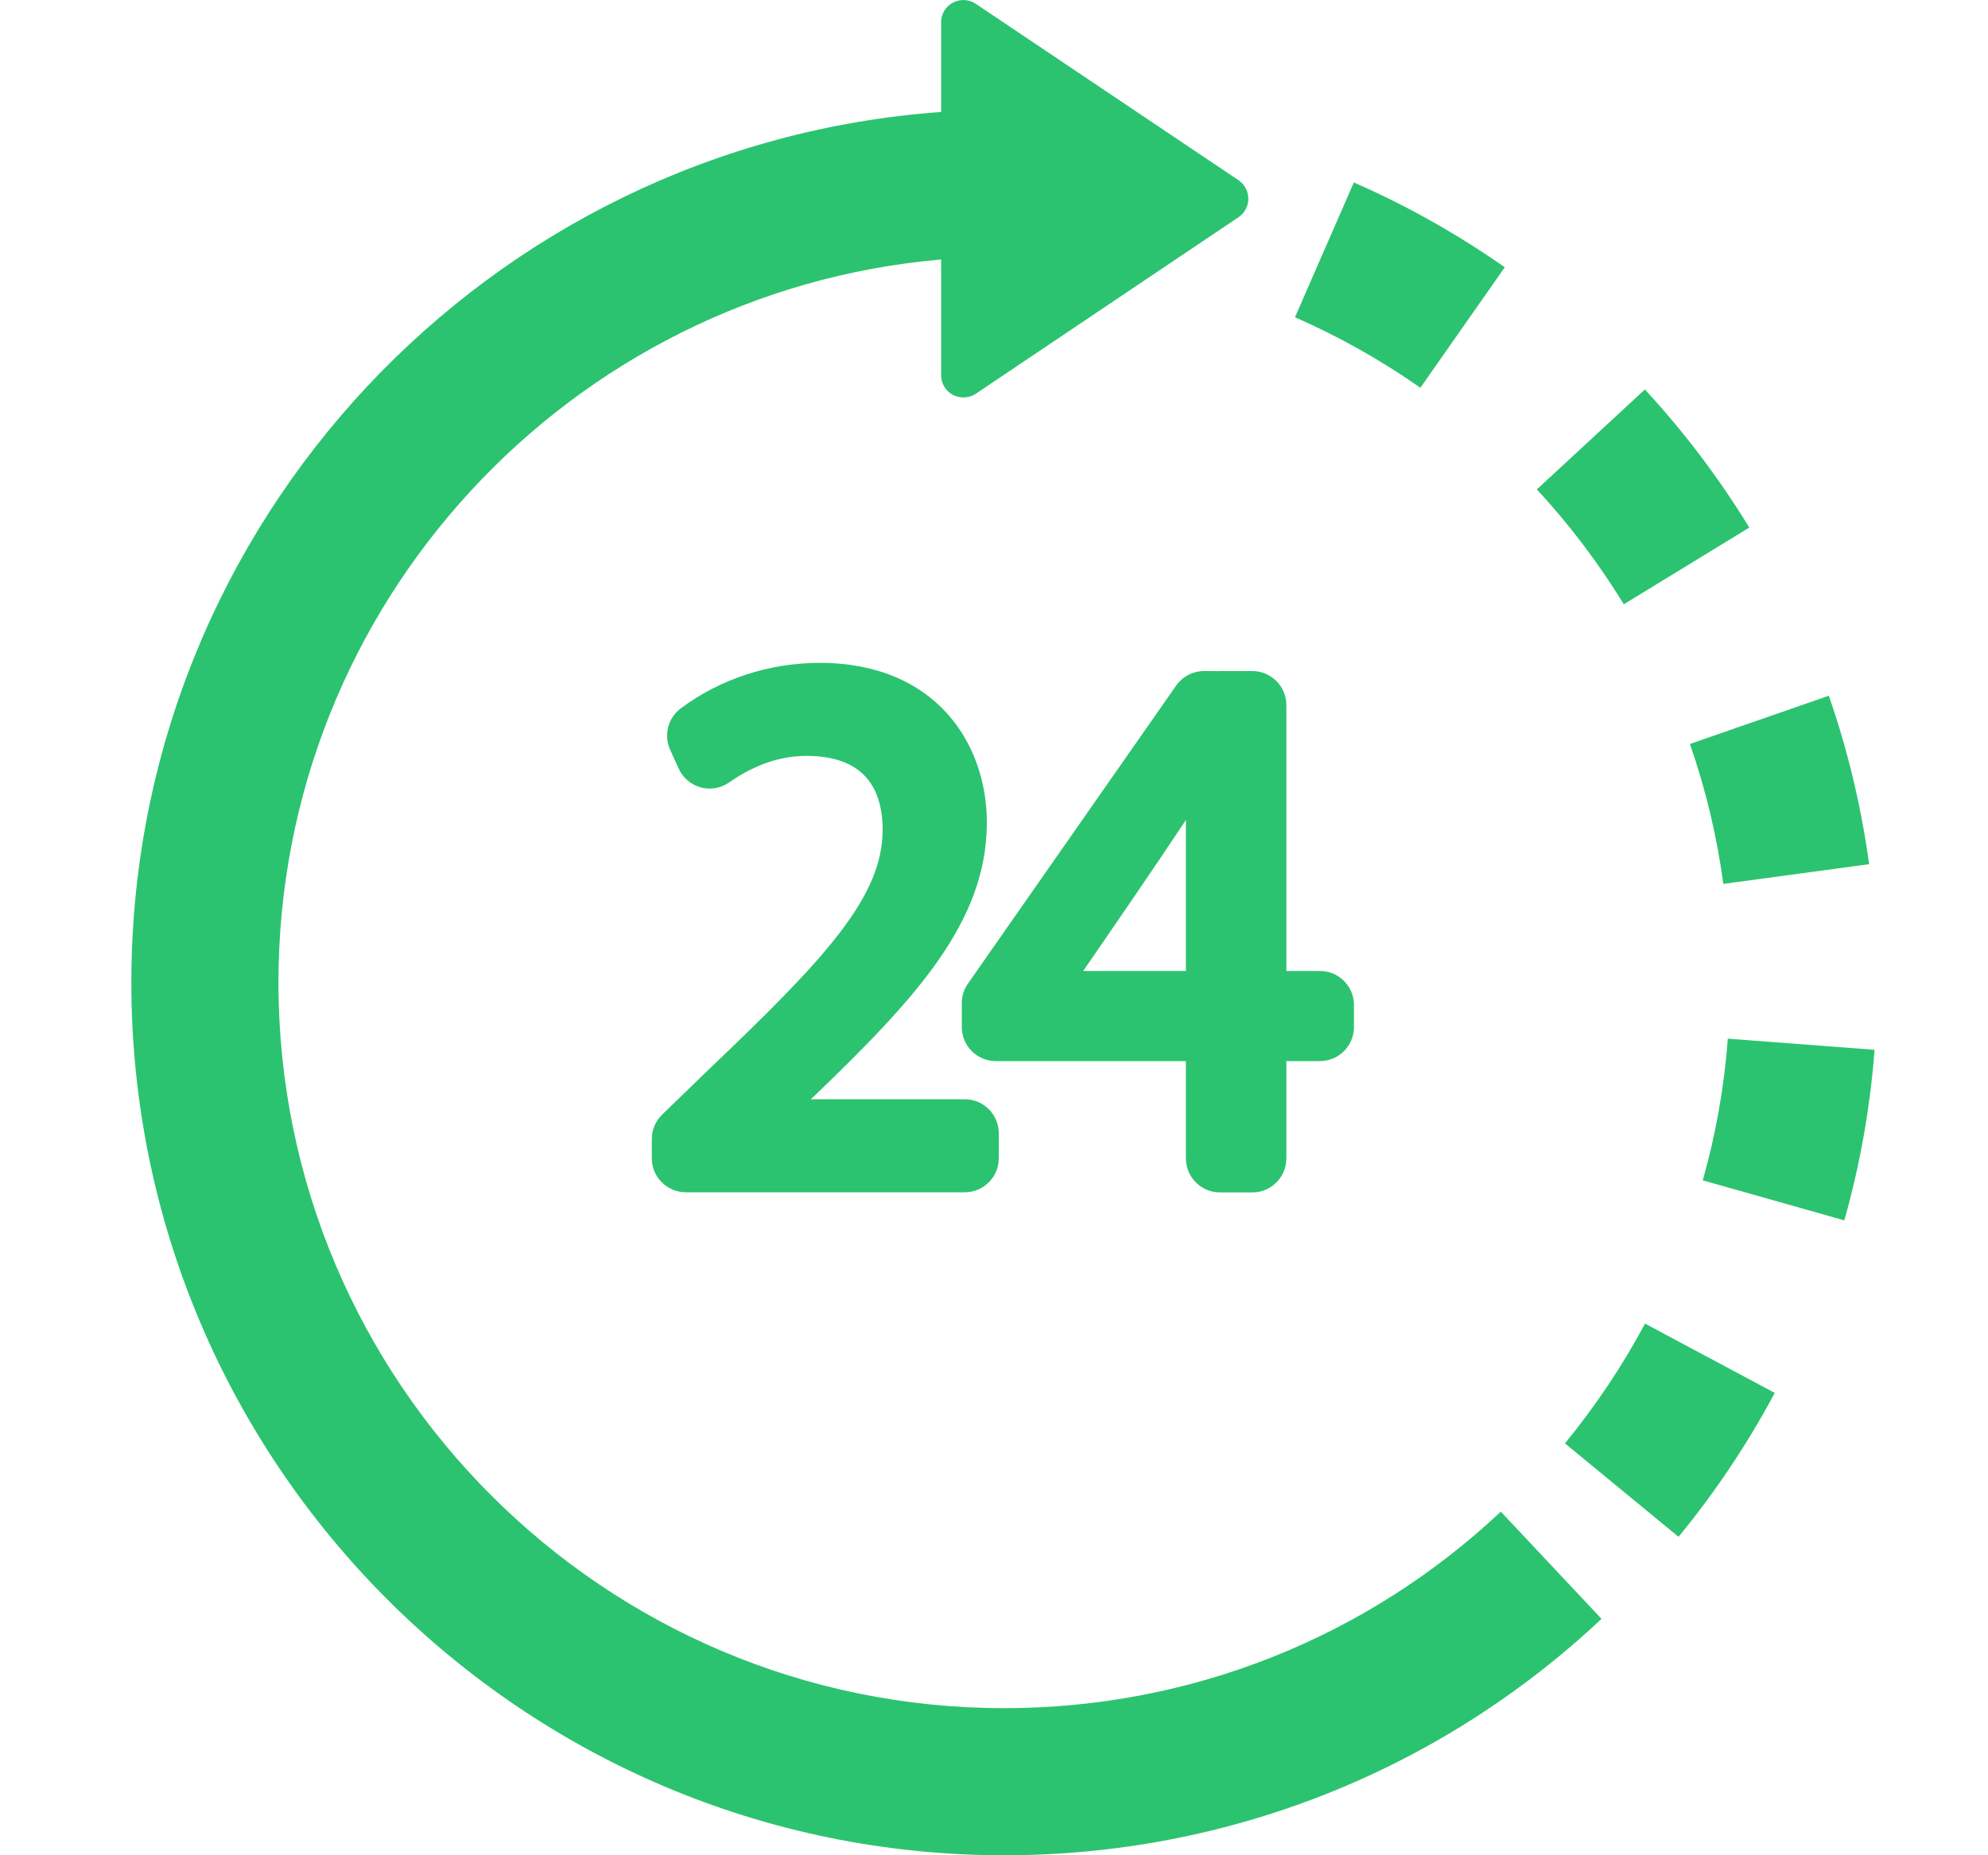 <svg width="15" height="14" viewBox="0 0 15 14" fill="none" xmlns="http://www.w3.org/2000/svg">
<g clip-path="url(#clip0_402_3445)">
<path d="M5.349 8.069L4.996 8.411C4.947 8.459 4.918 8.525 4.918 8.595V8.741C4.918 8.882 5.033 8.997 5.175 8.997H7.279C7.421 8.997 7.536 8.882 7.536 8.741V8.552C7.536 8.41 7.421 8.295 7.279 8.295H6.117L6.149 8.266C6.908 7.534 7.446 6.957 7.446 6.207C7.446 5.607 7.056 5.002 6.185 5.002C5.805 5.002 5.432 5.124 5.136 5.346C5.04 5.418 5.007 5.547 5.056 5.657L5.121 5.8C5.152 5.869 5.213 5.921 5.287 5.942C5.36 5.962 5.439 5.948 5.502 5.904C5.692 5.771 5.888 5.704 6.084 5.704C6.467 5.704 6.66 5.894 6.66 6.266C6.655 6.77 6.237 7.223 5.349 8.069Z" fill="#2BC36F"/>
<path d="M9.184 5.065C9.177 5.065 9.17 5.064 9.163 5.064H9.085C9.001 5.064 8.922 5.105 8.874 5.174L7.303 7.423C7.273 7.466 7.257 7.517 7.257 7.57V7.75C7.257 7.892 7.372 8.007 7.513 8.007H8.948V8.741C8.948 8.883 9.063 8.998 9.205 8.998H9.45C9.591 8.998 9.706 8.883 9.706 8.741V8.007H9.959C10.101 8.007 10.216 7.892 10.216 7.75V7.584C10.216 7.442 10.101 7.327 9.959 7.327H9.706V5.321C9.706 5.179 9.591 5.064 9.45 5.064H9.205C9.198 5.064 9.191 5.065 9.184 5.065ZM8.948 7.327H8.173C8.37 7.041 8.707 6.551 8.948 6.188V7.327Z" fill="#2BC36F"/>
<path d="M7.577 12.89C4.557 12.89 2.101 10.434 2.101 7.414C2.101 4.555 4.303 2.2 7.101 1.958V2.831C7.101 2.893 7.135 2.95 7.19 2.98C7.215 2.993 7.242 2.999 7.269 2.999C7.302 2.999 7.334 2.99 7.363 2.971L9.345 1.639C9.391 1.608 9.419 1.556 9.419 1.5C9.419 1.444 9.391 1.391 9.345 1.36L7.363 0.029C7.311 -0.006 7.245 -0.009 7.19 0.02C7.135 0.049 7.101 0.106 7.101 0.168V0.845C3.691 1.09 0.991 3.942 0.991 7.414C0.991 11.046 3.945 14 7.577 14C9.258 14 10.859 13.367 12.084 12.216L11.324 11.407C10.306 12.364 8.975 12.89 7.577 12.89Z" fill="#2BC36F"/>
<path d="M13.199 3.981C12.972 3.61 12.707 3.259 12.411 2.939L11.596 3.693C11.843 3.96 12.063 4.251 12.252 4.56L13.199 3.981Z" fill="#2BC36F"/>
<path d="M13.003 6.67L14.103 6.521C14.044 6.089 13.942 5.661 13.799 5.25L12.751 5.614C12.87 5.956 12.955 6.311 13.003 6.67Z" fill="#2BC36F"/>
<path d="M11.354 2.017C10.997 1.767 10.614 1.551 10.215 1.377L9.771 2.394C10.102 2.539 10.42 2.718 10.717 2.926L11.354 2.017Z" fill="#2BC36F"/>
<path d="M11.808 10.892L12.665 11.597C12.942 11.26 13.186 10.895 13.391 10.511L12.412 9.988C12.242 10.307 12.038 10.611 11.808 10.892Z" fill="#2BC36F"/>
<path d="M13.037 7.838C13.01 8.2 12.946 8.56 12.848 8.907L13.916 9.209C14.034 8.791 14.111 8.358 14.144 7.922L13.037 7.838Z" fill="#2BC36F"/>
</g>
<defs>
<clipPath id="clip0_402_3445">
<rect width="14" height="14" fill="white" transform="translate(0.567)"/>
</clipPath>
</defs>
</svg>
